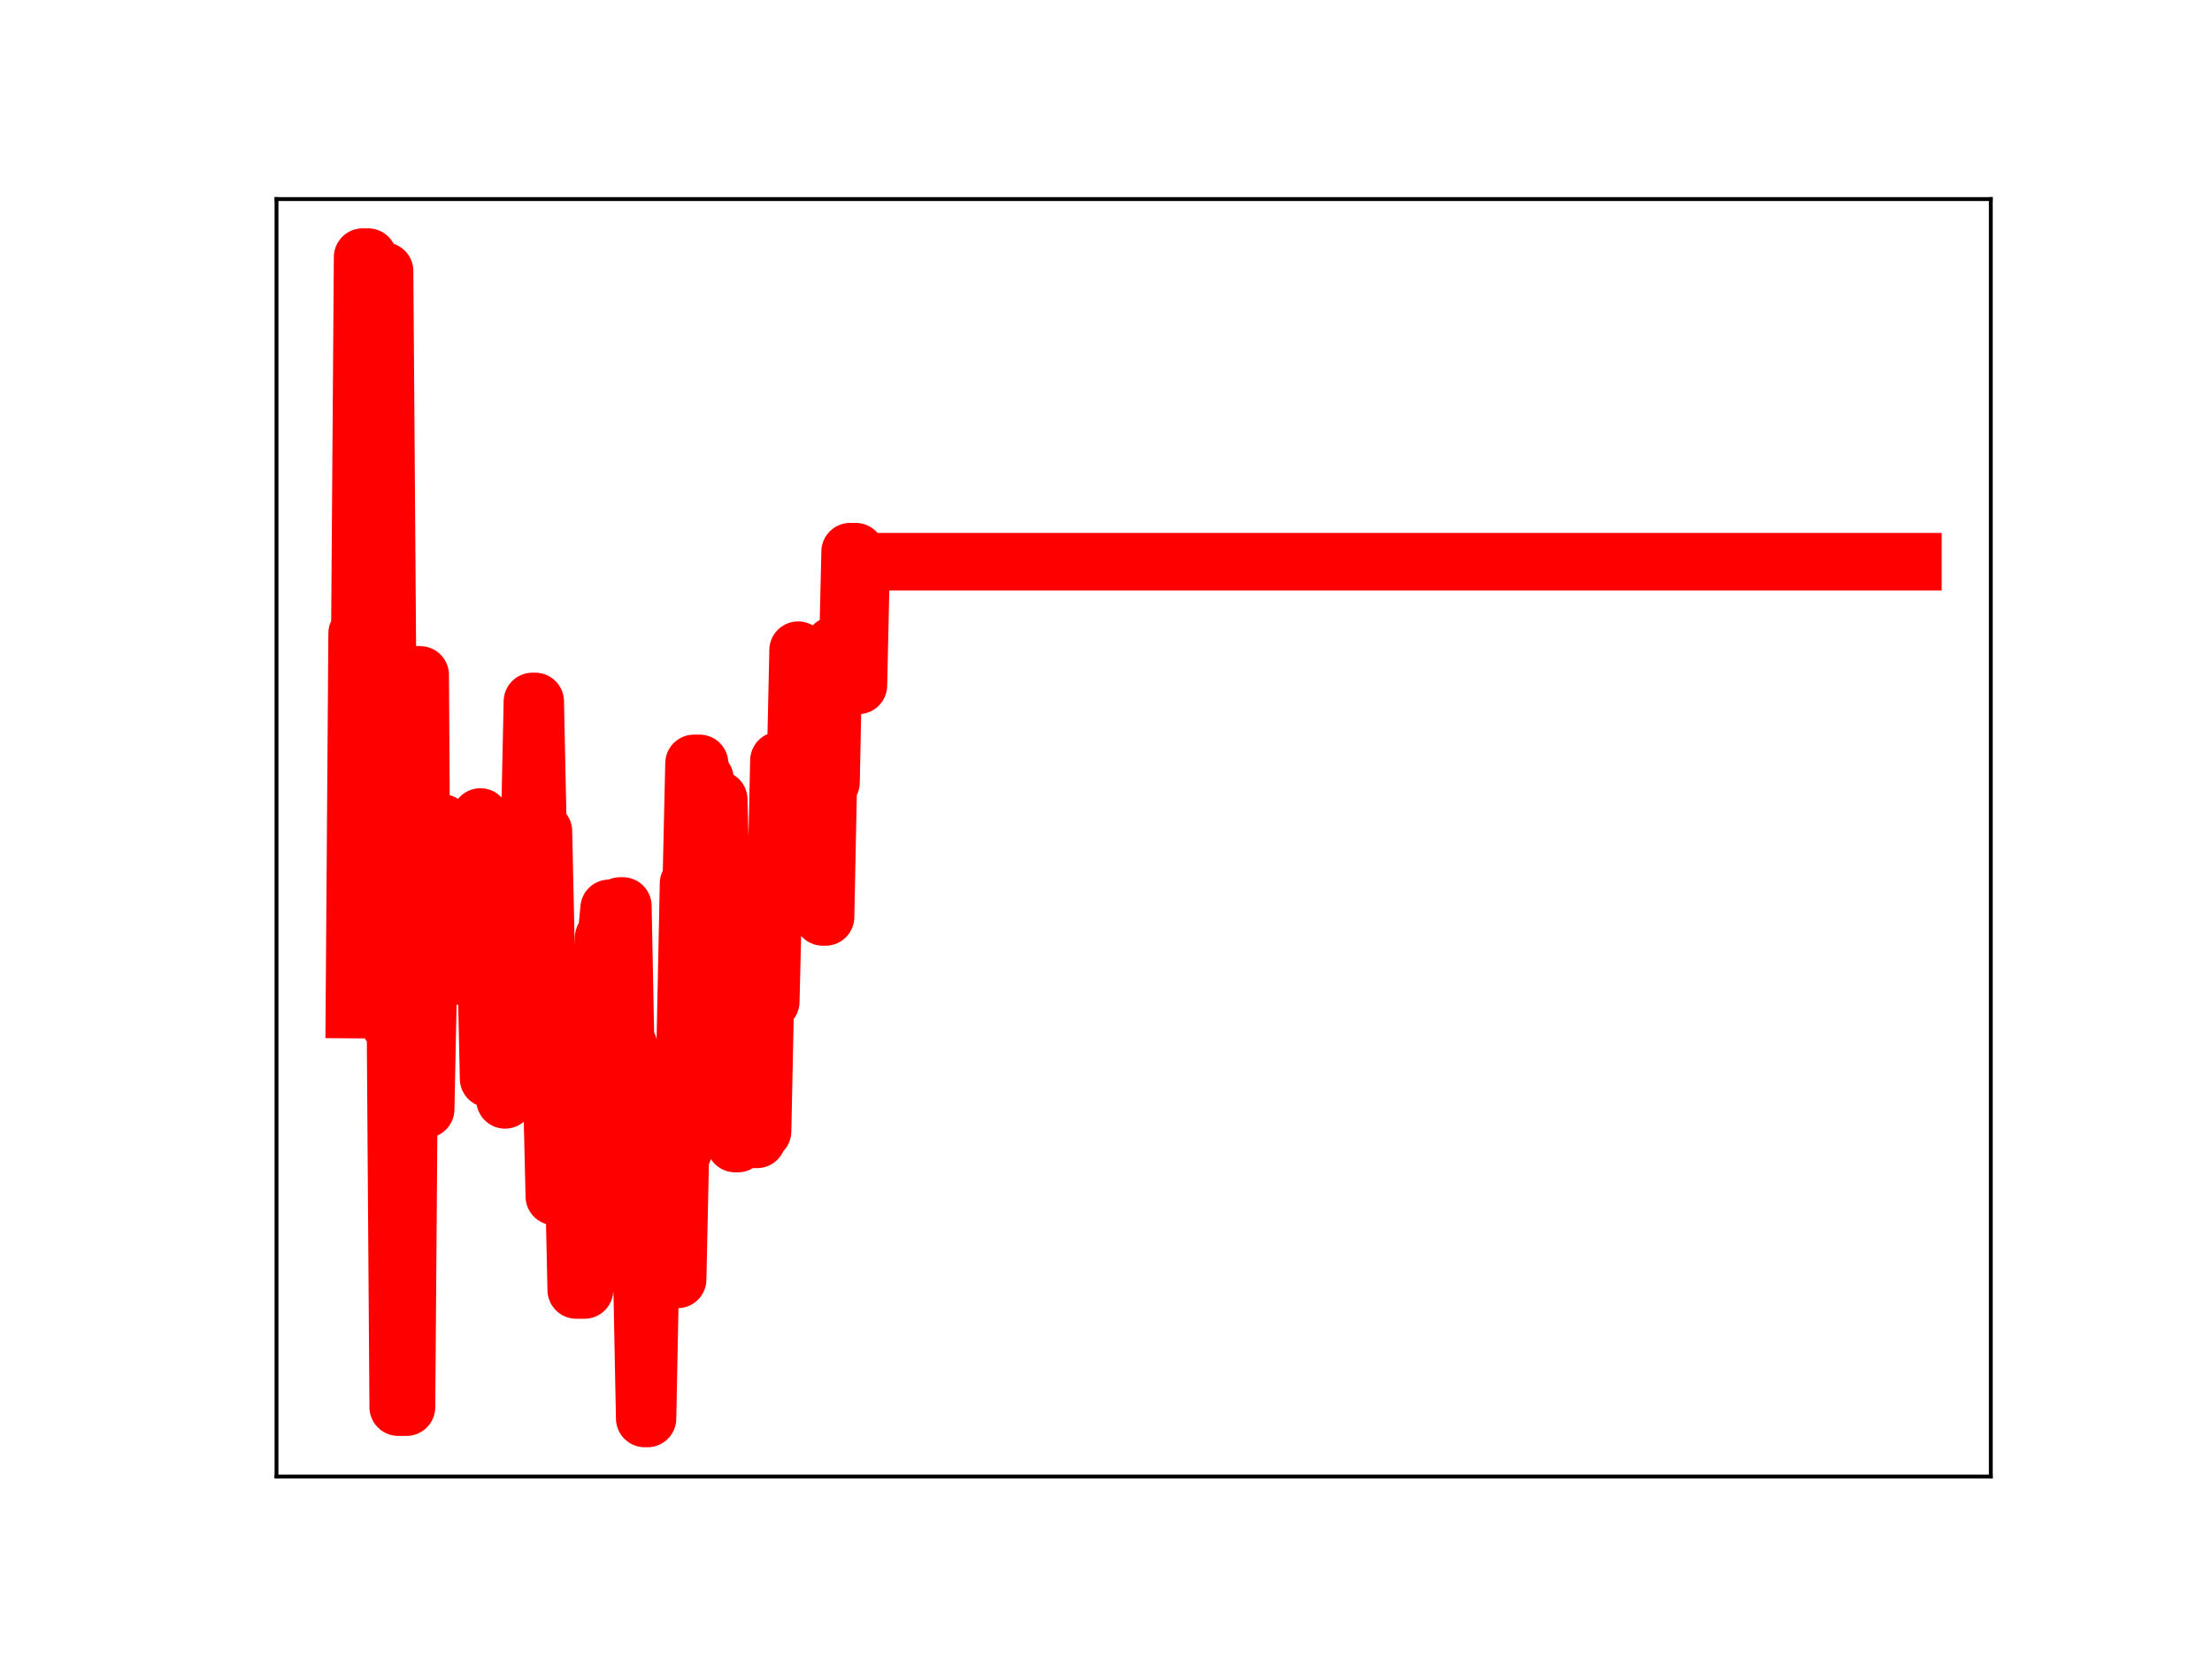 <?xml version="1.0" encoding="utf-8" standalone="no"?>
<!DOCTYPE svg PUBLIC "-//W3C//DTD SVG 1.1//EN"
  "http://www.w3.org/Graphics/SVG/1.1/DTD/svg11.dtd">
<!-- Created with matplotlib (https://matplotlib.org/) -->
<svg height="345.6pt" version="1.1" viewBox="0 0 460.8 345.6" width="460.8pt" xmlns="http://www.w3.org/2000/svg" xmlns:xlink="http://www.w3.org/1999/xlink">
 <defs>
  <style type="text/css">
*{stroke-linecap:butt;stroke-linejoin:round;}
  </style>
 </defs>
 <g id="figure_1">
  <g id="patch_1">
   <path d="M 0 345.6 
L 460.8 345.6 
L 460.8 0 
L 0 0 
z
" style="fill:#ffffff;"/>
  </g>
  <g id="axes_1">
   <g id="patch_2">
    <path d="M 57.6 307.584 
L 414.72 307.584 
L 414.72 41.472 
L 57.6 41.472 
z
" style="fill:#ffffff;"/>
   </g>
   <g id="line2d_1">
    <path clip-path="url(#pdc4feefc85)" d="M 73.833 210.307 
L 74.403 131.937 
L 74.974 131.937 
L 75.544 53.568 
L 76.686 53.568 
L 77.256 136.303 
L 78.968 136.303 
L 79.538 56.476 
L 80.109 56.476 
L 81.25 213.403 
L 82.391 213.403 
L 82.962 293.127 
L 84.674 293.127 
L 85.244 218.363 
L 85.815 218.363 
L 86.385 140.593 
L 87.526 140.593 
L 88.097 231.075 
L 88.668 231.075 
L 89.238 203.409 
L 89.809 203.409 
L 90.379 176.093 
L 90.95 176.093 
L 91.52 171.427 
L 92.091 171.427 
L 92.662 175.29 
L 93.232 201.781 
L 93.803 201.781 
L 94.373 174.997 
L 94.944 174.997 
L 95.514 177.349 
L 96.085 177.349 
L 96.656 203.465 
L 98.367 203.465 
L 98.938 196.657 
L 99.508 196.657 
L 100.079 170.201 
L 100.65 198.653 
L 101.22 198.653 
L 101.791 224.707 
L 102.361 224.707 
L 102.932 199.244 
L 103.502 223.486 
L 104.644 223.486 
L 105.214 229.119 
L 105.785 223.348 
L 106.926 223.348 
L 107.496 198.54 
L 108.067 198.54 
L 108.638 172.607 
L 110.349 172.607 
L 110.92 146.132 
L 111.49 146.132 
L 112.061 173.189 
L 113.202 173.189 
L 114.343 225.312 
L 114.914 225.312 
L 115.484 249.234 
L 116.626 249.234 
L 117.196 221.362 
L 117.767 221.362 
L 118.337 249.13 
L 118.908 249.13 
L 119.478 242.905 
L 120.049 268.721 
L 121.761 268.721 
L 122.331 240.086 
L 122.902 240.086 
L 123.472 217.092 
L 124.043 217.092 
L 124.613 221.166 
L 125.184 221.166 
L 125.755 195.302 
L 126.325 195.302 
L 126.896 189.228 
L 127.466 189.228 
L 128.037 213.96 
L 128.607 213.96 
L 129.178 188.74 
L 129.749 188.74 
L 130.319 217.703 
L 130.89 217.703 
L 131.46 244.679 
L 132.601 244.679 
L 133.172 266.546 
L 133.743 266.546 
L 134.313 295.488 
L 134.884 295.488 
L 135.454 266.517 
L 141.16 266.517 
L 141.731 239.857 
L 142.301 239.857 
L 143.442 184.062 
L 144.013 184.062 
L 144.583 159.032 
L 145.725 159.032 
L 146.295 162.307 
L 146.866 162.307 
L 147.436 190.198 
L 148.577 190.198 
L 149.148 166.55 
L 149.719 166.55 
L 150.289 188.542 
L 150.86 188.542 
L 151.43 213.959 
L 152.571 213.959 
L 153.142 238.218 
L 153.713 238.218 
L 154.283 210.976 
L 154.854 210.976 
L 155.424 236.093 
L 155.995 210.853 
L 156.565 210.853 
L 157.136 237.342 
L 157.707 237.342 
L 158.277 235.666 
L 158.848 235.666 
L 159.418 208.655 
L 160.559 208.655 
L 161.13 184.715 
L 161.701 184.715 
L 162.271 158.43 
L 162.842 158.43 
L 163.412 186.36 
L 164.553 186.36 
L 165.124 161.708 
L 165.695 161.708 
L 166.265 135.447 
L 166.836 161.754 
L 167.406 161.754 
L 167.977 164.112 
L 168.547 164.112 
L 169.118 140.076 
L 169.689 140.076 
L 170.259 166.393 
L 170.83 166.393 
L 171.4 191.008 
L 171.971 191.008 
L 172.541 162.965 
L 173.112 162.965 
L 173.683 134.397 
L 174.253 136.313 
L 174.824 136.313 
L 175.394 139.136 
L 176.535 139.136 
L 177.106 114.928 
L 178.247 114.928 
L 178.818 142.766 
L 179.388 117.019 
L 398.487 117.019 
L 398.487 117.019 
" style="fill:none;stroke:#ff0000;stroke-linecap:square;stroke-width:12;"/>
    <defs>
     <path d="M 0 3 
C 0.796 3 1.559 2.684 2.121 2.121 
C 2.684 1.559 3 0.796 3 0 
C 3 -0.796 2.684 -1.559 2.121 -2.121 
C 1.559 -2.684 0.796 -3 0 -3 
C -0.796 -3 -1.559 -2.684 -2.121 -2.121 
C -2.684 -1.559 -3 -0.796 -3 0 
C -3 0.796 -2.684 1.559 -2.121 2.121 
C -1.559 2.684 -0.796 3 0 3 
z
" id="m1ab1daee12" style="stroke:#ff0000;"/>
    </defs>
    <g clip-path="url(#pdc4feefc85)">
     <use style="fill:#ff0000;stroke:#ff0000;" x="73.833" xlink:href="#m1ab1daee12" y="210.307"/>
     <use style="fill:#ff0000;stroke:#ff0000;" x="74.403" xlink:href="#m1ab1daee12" y="131.937"/>
     <use style="fill:#ff0000;stroke:#ff0000;" x="74.974" xlink:href="#m1ab1daee12" y="131.937"/>
     <use style="fill:#ff0000;stroke:#ff0000;" x="75.544" xlink:href="#m1ab1daee12" y="53.568"/>
     <use style="fill:#ff0000;stroke:#ff0000;" x="76.115" xlink:href="#m1ab1daee12" y="53.568"/>
     <use style="fill:#ff0000;stroke:#ff0000;" x="76.686" xlink:href="#m1ab1daee12" y="53.568"/>
     <use style="fill:#ff0000;stroke:#ff0000;" x="77.256" xlink:href="#m1ab1daee12" y="136.303"/>
     <use style="fill:#ff0000;stroke:#ff0000;" x="77.827" xlink:href="#m1ab1daee12" y="136.303"/>
     <use style="fill:#ff0000;stroke:#ff0000;" x="78.397" xlink:href="#m1ab1daee12" y="136.303"/>
     <use style="fill:#ff0000;stroke:#ff0000;" x="78.968" xlink:href="#m1ab1daee12" y="136.303"/>
     <use style="fill:#ff0000;stroke:#ff0000;" x="79.538" xlink:href="#m1ab1daee12" y="56.476"/>
     <use style="fill:#ff0000;stroke:#ff0000;" x="80.109" xlink:href="#m1ab1daee12" y="56.476"/>
     <use style="fill:#ff0000;stroke:#ff0000;" x="80.68" xlink:href="#m1ab1daee12" y="138.473"/>
     <use style="fill:#ff0000;stroke:#ff0000;" x="81.25" xlink:href="#m1ab1daee12" y="213.403"/>
     <use style="fill:#ff0000;stroke:#ff0000;" x="81.821" xlink:href="#m1ab1daee12" y="213.403"/>
     <use style="fill:#ff0000;stroke:#ff0000;" x="82.391" xlink:href="#m1ab1daee12" y="213.403"/>
     <use style="fill:#ff0000;stroke:#ff0000;" x="82.962" xlink:href="#m1ab1daee12" y="293.127"/>
     <use style="fill:#ff0000;stroke:#ff0000;" x="83.532" xlink:href="#m1ab1daee12" y="293.127"/>
     <use style="fill:#ff0000;stroke:#ff0000;" x="84.103" xlink:href="#m1ab1daee12" y="293.127"/>
     <use style="fill:#ff0000;stroke:#ff0000;" x="84.674" xlink:href="#m1ab1daee12" y="293.127"/>
     <use style="fill:#ff0000;stroke:#ff0000;" x="85.244" xlink:href="#m1ab1daee12" y="218.363"/>
     <use style="fill:#ff0000;stroke:#ff0000;" x="85.815" xlink:href="#m1ab1daee12" y="218.363"/>
     <use style="fill:#ff0000;stroke:#ff0000;" x="86.385" xlink:href="#m1ab1daee12" y="140.593"/>
     <use style="fill:#ff0000;stroke:#ff0000;" x="86.956" xlink:href="#m1ab1daee12" y="140.593"/>
     <use style="fill:#ff0000;stroke:#ff0000;" x="87.526" xlink:href="#m1ab1daee12" y="140.593"/>
     <use style="fill:#ff0000;stroke:#ff0000;" x="88.097" xlink:href="#m1ab1daee12" y="231.075"/>
     <use style="fill:#ff0000;stroke:#ff0000;" x="88.668" xlink:href="#m1ab1daee12" y="231.075"/>
     <use style="fill:#ff0000;stroke:#ff0000;" x="89.238" xlink:href="#m1ab1daee12" y="203.409"/>
     <use style="fill:#ff0000;stroke:#ff0000;" x="89.809" xlink:href="#m1ab1daee12" y="203.409"/>
     <use style="fill:#ff0000;stroke:#ff0000;" x="90.379" xlink:href="#m1ab1daee12" y="176.093"/>
     <use style="fill:#ff0000;stroke:#ff0000;" x="90.95" xlink:href="#m1ab1daee12" y="176.093"/>
     <use style="fill:#ff0000;stroke:#ff0000;" x="91.52" xlink:href="#m1ab1daee12" y="171.427"/>
     <use style="fill:#ff0000;stroke:#ff0000;" x="92.091" xlink:href="#m1ab1daee12" y="171.427"/>
     <use style="fill:#ff0000;stroke:#ff0000;" x="92.662" xlink:href="#m1ab1daee12" y="175.29"/>
     <use style="fill:#ff0000;stroke:#ff0000;" x="93.232" xlink:href="#m1ab1daee12" y="201.781"/>
     <use style="fill:#ff0000;stroke:#ff0000;" x="93.803" xlink:href="#m1ab1daee12" y="201.781"/>
     <use style="fill:#ff0000;stroke:#ff0000;" x="94.373" xlink:href="#m1ab1daee12" y="174.997"/>
     <use style="fill:#ff0000;stroke:#ff0000;" x="94.944" xlink:href="#m1ab1daee12" y="174.997"/>
     <use style="fill:#ff0000;stroke:#ff0000;" x="95.514" xlink:href="#m1ab1daee12" y="177.349"/>
     <use style="fill:#ff0000;stroke:#ff0000;" x="96.085" xlink:href="#m1ab1daee12" y="177.349"/>
     <use style="fill:#ff0000;stroke:#ff0000;" x="96.656" xlink:href="#m1ab1daee12" y="203.465"/>
     <use style="fill:#ff0000;stroke:#ff0000;" x="97.226" xlink:href="#m1ab1daee12" y="203.465"/>
     <use style="fill:#ff0000;stroke:#ff0000;" x="97.797" xlink:href="#m1ab1daee12" y="203.465"/>
     <use style="fill:#ff0000;stroke:#ff0000;" x="98.367" xlink:href="#m1ab1daee12" y="203.465"/>
     <use style="fill:#ff0000;stroke:#ff0000;" x="98.938" xlink:href="#m1ab1daee12" y="196.657"/>
     <use style="fill:#ff0000;stroke:#ff0000;" x="99.508" xlink:href="#m1ab1daee12" y="196.657"/>
     <use style="fill:#ff0000;stroke:#ff0000;" x="100.079" xlink:href="#m1ab1daee12" y="170.201"/>
     <use style="fill:#ff0000;stroke:#ff0000;" x="100.65" xlink:href="#m1ab1daee12" y="198.653"/>
     <use style="fill:#ff0000;stroke:#ff0000;" x="101.22" xlink:href="#m1ab1daee12" y="198.653"/>
     <use style="fill:#ff0000;stroke:#ff0000;" x="101.791" xlink:href="#m1ab1daee12" y="224.707"/>
     <use style="fill:#ff0000;stroke:#ff0000;" x="102.361" xlink:href="#m1ab1daee12" y="224.707"/>
     <use style="fill:#ff0000;stroke:#ff0000;" x="102.932" xlink:href="#m1ab1daee12" y="199.244"/>
     <use style="fill:#ff0000;stroke:#ff0000;" x="103.502" xlink:href="#m1ab1daee12" y="223.486"/>
     <use style="fill:#ff0000;stroke:#ff0000;" x="104.073" xlink:href="#m1ab1daee12" y="223.486"/>
     <use style="fill:#ff0000;stroke:#ff0000;" x="104.644" xlink:href="#m1ab1daee12" y="223.486"/>
     <use style="fill:#ff0000;stroke:#ff0000;" x="105.214" xlink:href="#m1ab1daee12" y="229.119"/>
     <use style="fill:#ff0000;stroke:#ff0000;" x="105.785" xlink:href="#m1ab1daee12" y="223.348"/>
     <use style="fill:#ff0000;stroke:#ff0000;" x="106.355" xlink:href="#m1ab1daee12" y="223.348"/>
     <use style="fill:#ff0000;stroke:#ff0000;" x="106.926" xlink:href="#m1ab1daee12" y="223.348"/>
     <use style="fill:#ff0000;stroke:#ff0000;" x="107.496" xlink:href="#m1ab1daee12" y="198.54"/>
     <use style="fill:#ff0000;stroke:#ff0000;" x="108.067" xlink:href="#m1ab1daee12" y="198.54"/>
     <use style="fill:#ff0000;stroke:#ff0000;" x="108.638" xlink:href="#m1ab1daee12" y="172.607"/>
     <use style="fill:#ff0000;stroke:#ff0000;" x="109.208" xlink:href="#m1ab1daee12" y="172.607"/>
     <use style="fill:#ff0000;stroke:#ff0000;" x="109.779" xlink:href="#m1ab1daee12" y="172.607"/>
     <use style="fill:#ff0000;stroke:#ff0000;" x="110.349" xlink:href="#m1ab1daee12" y="172.607"/>
     <use style="fill:#ff0000;stroke:#ff0000;" x="110.92" xlink:href="#m1ab1daee12" y="146.132"/>
     <use style="fill:#ff0000;stroke:#ff0000;" x="111.49" xlink:href="#m1ab1daee12" y="146.132"/>
     <use style="fill:#ff0000;stroke:#ff0000;" x="112.061" xlink:href="#m1ab1daee12" y="173.189"/>
     <use style="fill:#ff0000;stroke:#ff0000;" x="112.632" xlink:href="#m1ab1daee12" y="173.189"/>
     <use style="fill:#ff0000;stroke:#ff0000;" x="113.202" xlink:href="#m1ab1daee12" y="173.189"/>
     <use style="fill:#ff0000;stroke:#ff0000;" x="113.773" xlink:href="#m1ab1daee12" y="199.91"/>
     <use style="fill:#ff0000;stroke:#ff0000;" x="114.343" xlink:href="#m1ab1daee12" y="225.312"/>
     <use style="fill:#ff0000;stroke:#ff0000;" x="114.914" xlink:href="#m1ab1daee12" y="225.312"/>
     <use style="fill:#ff0000;stroke:#ff0000;" x="115.484" xlink:href="#m1ab1daee12" y="249.234"/>
     <use style="fill:#ff0000;stroke:#ff0000;" x="116.055" xlink:href="#m1ab1daee12" y="249.234"/>
     <use style="fill:#ff0000;stroke:#ff0000;" x="116.626" xlink:href="#m1ab1daee12" y="249.234"/>
     <use style="fill:#ff0000;stroke:#ff0000;" x="117.196" xlink:href="#m1ab1daee12" y="221.362"/>
     <use style="fill:#ff0000;stroke:#ff0000;" x="117.767" xlink:href="#m1ab1daee12" y="221.362"/>
     <use style="fill:#ff0000;stroke:#ff0000;" x="118.337" xlink:href="#m1ab1daee12" y="249.13"/>
     <use style="fill:#ff0000;stroke:#ff0000;" x="118.908" xlink:href="#m1ab1daee12" y="249.13"/>
     <use style="fill:#ff0000;stroke:#ff0000;" x="119.478" xlink:href="#m1ab1daee12" y="242.905"/>
     <use style="fill:#ff0000;stroke:#ff0000;" x="120.049" xlink:href="#m1ab1daee12" y="268.721"/>
     <use style="fill:#ff0000;stroke:#ff0000;" x="120.619" xlink:href="#m1ab1daee12" y="268.721"/>
     <use style="fill:#ff0000;stroke:#ff0000;" x="121.19" xlink:href="#m1ab1daee12" y="268.721"/>
     <use style="fill:#ff0000;stroke:#ff0000;" x="121.761" xlink:href="#m1ab1daee12" y="268.721"/>
     <use style="fill:#ff0000;stroke:#ff0000;" x="122.331" xlink:href="#m1ab1daee12" y="240.086"/>
     <use style="fill:#ff0000;stroke:#ff0000;" x="122.902" xlink:href="#m1ab1daee12" y="240.086"/>
     <use style="fill:#ff0000;stroke:#ff0000;" x="123.472" xlink:href="#m1ab1daee12" y="217.092"/>
     <use style="fill:#ff0000;stroke:#ff0000;" x="124.043" xlink:href="#m1ab1daee12" y="217.092"/>
     <use style="fill:#ff0000;stroke:#ff0000;" x="124.613" xlink:href="#m1ab1daee12" y="221.166"/>
     <use style="fill:#ff0000;stroke:#ff0000;" x="125.184" xlink:href="#m1ab1daee12" y="221.166"/>
     <use style="fill:#ff0000;stroke:#ff0000;" x="125.755" xlink:href="#m1ab1daee12" y="195.302"/>
     <use style="fill:#ff0000;stroke:#ff0000;" x="126.325" xlink:href="#m1ab1daee12" y="195.302"/>
     <use style="fill:#ff0000;stroke:#ff0000;" x="126.896" xlink:href="#m1ab1daee12" y="189.228"/>
     <use style="fill:#ff0000;stroke:#ff0000;" x="127.466" xlink:href="#m1ab1daee12" y="189.228"/>
     <use style="fill:#ff0000;stroke:#ff0000;" x="128.037" xlink:href="#m1ab1daee12" y="213.96"/>
     <use style="fill:#ff0000;stroke:#ff0000;" x="128.607" xlink:href="#m1ab1daee12" y="213.96"/>
     <use style="fill:#ff0000;stroke:#ff0000;" x="129.178" xlink:href="#m1ab1daee12" y="188.74"/>
     <use style="fill:#ff0000;stroke:#ff0000;" x="129.749" xlink:href="#m1ab1daee12" y="188.74"/>
     <use style="fill:#ff0000;stroke:#ff0000;" x="130.319" xlink:href="#m1ab1daee12" y="217.703"/>
     <use style="fill:#ff0000;stroke:#ff0000;" x="130.89" xlink:href="#m1ab1daee12" y="217.703"/>
     <use style="fill:#ff0000;stroke:#ff0000;" x="131.46" xlink:href="#m1ab1daee12" y="244.679"/>
     <use style="fill:#ff0000;stroke:#ff0000;" x="132.031" xlink:href="#m1ab1daee12" y="244.679"/>
     <use style="fill:#ff0000;stroke:#ff0000;" x="132.601" xlink:href="#m1ab1daee12" y="244.679"/>
     <use style="fill:#ff0000;stroke:#ff0000;" x="133.172" xlink:href="#m1ab1daee12" y="266.546"/>
     <use style="fill:#ff0000;stroke:#ff0000;" x="133.743" xlink:href="#m1ab1daee12" y="266.546"/>
     <use style="fill:#ff0000;stroke:#ff0000;" x="134.313" xlink:href="#m1ab1daee12" y="295.488"/>
     <use style="fill:#ff0000;stroke:#ff0000;" x="134.884" xlink:href="#m1ab1daee12" y="295.488"/>
     <use style="fill:#ff0000;stroke:#ff0000;" x="135.454" xlink:href="#m1ab1daee12" y="266.517"/>
     <use style="fill:#ff0000;stroke:#ff0000;" x="136.025" xlink:href="#m1ab1daee12" y="266.517"/>
     <use style="fill:#ff0000;stroke:#ff0000;" x="136.595" xlink:href="#m1ab1daee12" y="266.517"/>
     <use style="fill:#ff0000;stroke:#ff0000;" x="137.166" xlink:href="#m1ab1daee12" y="266.517"/>
     <use style="fill:#ff0000;stroke:#ff0000;" x="137.737" xlink:href="#m1ab1daee12" y="266.517"/>
     <use style="fill:#ff0000;stroke:#ff0000;" x="138.307" xlink:href="#m1ab1daee12" y="266.517"/>
     <use style="fill:#ff0000;stroke:#ff0000;" x="138.878" xlink:href="#m1ab1daee12" y="266.517"/>
     <use style="fill:#ff0000;stroke:#ff0000;" x="139.448" xlink:href="#m1ab1daee12" y="266.517"/>
     <use style="fill:#ff0000;stroke:#ff0000;" x="140.019" xlink:href="#m1ab1daee12" y="266.517"/>
     <use style="fill:#ff0000;stroke:#ff0000;" x="140.589" xlink:href="#m1ab1daee12" y="266.517"/>
     <use style="fill:#ff0000;stroke:#ff0000;" x="141.16" xlink:href="#m1ab1daee12" y="266.517"/>
     <use style="fill:#ff0000;stroke:#ff0000;" x="141.731" xlink:href="#m1ab1daee12" y="239.857"/>
     <use style="fill:#ff0000;stroke:#ff0000;" x="142.301" xlink:href="#m1ab1daee12" y="239.857"/>
     <use style="fill:#ff0000;stroke:#ff0000;" x="142.872" xlink:href="#m1ab1daee12" y="212.558"/>
     <use style="fill:#ff0000;stroke:#ff0000;" x="143.442" xlink:href="#m1ab1daee12" y="184.062"/>
     <use style="fill:#ff0000;stroke:#ff0000;" x="144.013" xlink:href="#m1ab1daee12" y="184.062"/>
     <use style="fill:#ff0000;stroke:#ff0000;" x="144.583" xlink:href="#m1ab1daee12" y="159.032"/>
     <use style="fill:#ff0000;stroke:#ff0000;" x="145.154" xlink:href="#m1ab1daee12" y="159.032"/>
     <use style="fill:#ff0000;stroke:#ff0000;" x="145.725" xlink:href="#m1ab1daee12" y="159.032"/>
     <use style="fill:#ff0000;stroke:#ff0000;" x="146.295" xlink:href="#m1ab1daee12" y="162.307"/>
     <use style="fill:#ff0000;stroke:#ff0000;" x="146.866" xlink:href="#m1ab1daee12" y="162.307"/>
     <use style="fill:#ff0000;stroke:#ff0000;" x="147.436" xlink:href="#m1ab1daee12" y="190.198"/>
     <use style="fill:#ff0000;stroke:#ff0000;" x="148.007" xlink:href="#m1ab1daee12" y="190.198"/>
     <use style="fill:#ff0000;stroke:#ff0000;" x="148.577" xlink:href="#m1ab1daee12" y="190.198"/>
     <use style="fill:#ff0000;stroke:#ff0000;" x="149.148" xlink:href="#m1ab1daee12" y="166.55"/>
     <use style="fill:#ff0000;stroke:#ff0000;" x="149.719" xlink:href="#m1ab1daee12" y="166.55"/>
     <use style="fill:#ff0000;stroke:#ff0000;" x="150.289" xlink:href="#m1ab1daee12" y="188.542"/>
     <use style="fill:#ff0000;stroke:#ff0000;" x="150.86" xlink:href="#m1ab1daee12" y="188.542"/>
     <use style="fill:#ff0000;stroke:#ff0000;" x="151.43" xlink:href="#m1ab1daee12" y="213.959"/>
     <use style="fill:#ff0000;stroke:#ff0000;" x="152.001" xlink:href="#m1ab1daee12" y="213.959"/>
     <use style="fill:#ff0000;stroke:#ff0000;" x="152.571" xlink:href="#m1ab1daee12" y="213.959"/>
     <use style="fill:#ff0000;stroke:#ff0000;" x="153.142" xlink:href="#m1ab1daee12" y="238.218"/>
     <use style="fill:#ff0000;stroke:#ff0000;" x="153.713" xlink:href="#m1ab1daee12" y="238.218"/>
     <use style="fill:#ff0000;stroke:#ff0000;" x="154.283" xlink:href="#m1ab1daee12" y="210.976"/>
     <use style="fill:#ff0000;stroke:#ff0000;" x="154.854" xlink:href="#m1ab1daee12" y="210.976"/>
     <use style="fill:#ff0000;stroke:#ff0000;" x="155.424" xlink:href="#m1ab1daee12" y="236.093"/>
     <use style="fill:#ff0000;stroke:#ff0000;" x="155.995" xlink:href="#m1ab1daee12" y="210.853"/>
     <use style="fill:#ff0000;stroke:#ff0000;" x="156.565" xlink:href="#m1ab1daee12" y="210.853"/>
     <use style="fill:#ff0000;stroke:#ff0000;" x="157.136" xlink:href="#m1ab1daee12" y="237.342"/>
     <use style="fill:#ff0000;stroke:#ff0000;" x="157.707" xlink:href="#m1ab1daee12" y="237.342"/>
     <use style="fill:#ff0000;stroke:#ff0000;" x="158.277" xlink:href="#m1ab1daee12" y="235.666"/>
     <use style="fill:#ff0000;stroke:#ff0000;" x="158.848" xlink:href="#m1ab1daee12" y="235.666"/>
     <use style="fill:#ff0000;stroke:#ff0000;" x="159.418" xlink:href="#m1ab1daee12" y="208.655"/>
     <use style="fill:#ff0000;stroke:#ff0000;" x="159.989" xlink:href="#m1ab1daee12" y="208.655"/>
     <use style="fill:#ff0000;stroke:#ff0000;" x="160.559" xlink:href="#m1ab1daee12" y="208.655"/>
     <use style="fill:#ff0000;stroke:#ff0000;" x="161.13" xlink:href="#m1ab1daee12" y="184.715"/>
     <use style="fill:#ff0000;stroke:#ff0000;" x="161.701" xlink:href="#m1ab1daee12" y="184.715"/>
     <use style="fill:#ff0000;stroke:#ff0000;" x="162.271" xlink:href="#m1ab1daee12" y="158.43"/>
     <use style="fill:#ff0000;stroke:#ff0000;" x="162.842" xlink:href="#m1ab1daee12" y="158.43"/>
     <use style="fill:#ff0000;stroke:#ff0000;" x="163.412" xlink:href="#m1ab1daee12" y="186.36"/>
     <use style="fill:#ff0000;stroke:#ff0000;" x="163.983" xlink:href="#m1ab1daee12" y="186.36"/>
     <use style="fill:#ff0000;stroke:#ff0000;" x="164.553" xlink:href="#m1ab1daee12" y="186.36"/>
     <use style="fill:#ff0000;stroke:#ff0000;" x="165.124" xlink:href="#m1ab1daee12" y="161.708"/>
     <use style="fill:#ff0000;stroke:#ff0000;" x="165.695" xlink:href="#m1ab1daee12" y="161.708"/>
     <use style="fill:#ff0000;stroke:#ff0000;" x="166.265" xlink:href="#m1ab1daee12" y="135.447"/>
     <use style="fill:#ff0000;stroke:#ff0000;" x="166.836" xlink:href="#m1ab1daee12" y="161.754"/>
     <use style="fill:#ff0000;stroke:#ff0000;" x="167.406" xlink:href="#m1ab1daee12" y="161.754"/>
     <use style="fill:#ff0000;stroke:#ff0000;" x="167.977" xlink:href="#m1ab1daee12" y="164.112"/>
     <use style="fill:#ff0000;stroke:#ff0000;" x="168.547" xlink:href="#m1ab1daee12" y="164.112"/>
     <use style="fill:#ff0000;stroke:#ff0000;" x="169.118" xlink:href="#m1ab1daee12" y="140.076"/>
     <use style="fill:#ff0000;stroke:#ff0000;" x="169.689" xlink:href="#m1ab1daee12" y="140.076"/>
     <use style="fill:#ff0000;stroke:#ff0000;" x="170.259" xlink:href="#m1ab1daee12" y="166.393"/>
     <use style="fill:#ff0000;stroke:#ff0000;" x="170.83" xlink:href="#m1ab1daee12" y="166.393"/>
     <use style="fill:#ff0000;stroke:#ff0000;" x="171.4" xlink:href="#m1ab1daee12" y="191.008"/>
     <use style="fill:#ff0000;stroke:#ff0000;" x="171.971" xlink:href="#m1ab1daee12" y="191.008"/>
     <use style="fill:#ff0000;stroke:#ff0000;" x="172.541" xlink:href="#m1ab1daee12" y="162.965"/>
     <use style="fill:#ff0000;stroke:#ff0000;" x="173.112" xlink:href="#m1ab1daee12" y="162.965"/>
     <use style="fill:#ff0000;stroke:#ff0000;" x="173.683" xlink:href="#m1ab1daee12" y="134.397"/>
     <use style="fill:#ff0000;stroke:#ff0000;" x="174.253" xlink:href="#m1ab1daee12" y="136.313"/>
     <use style="fill:#ff0000;stroke:#ff0000;" x="174.824" xlink:href="#m1ab1daee12" y="136.313"/>
     <use style="fill:#ff0000;stroke:#ff0000;" x="175.394" xlink:href="#m1ab1daee12" y="139.136"/>
     <use style="fill:#ff0000;stroke:#ff0000;" x="175.965" xlink:href="#m1ab1daee12" y="139.136"/>
     <use style="fill:#ff0000;stroke:#ff0000;" x="176.535" xlink:href="#m1ab1daee12" y="139.136"/>
     <use style="fill:#ff0000;stroke:#ff0000;" x="177.106" xlink:href="#m1ab1daee12" y="114.928"/>
     <use style="fill:#ff0000;stroke:#ff0000;" x="177.677" xlink:href="#m1ab1daee12" y="114.928"/>
     <use style="fill:#ff0000;stroke:#ff0000;" x="178.247" xlink:href="#m1ab1daee12" y="114.928"/>
     <use style="fill:#ff0000;stroke:#ff0000;" x="178.818" xlink:href="#m1ab1daee12" y="142.766"/>
     <use style="fill:#ff0000;stroke:#ff0000;" x="179.388" xlink:href="#m1ab1daee12" y="117.019"/>
     <use style="fill:#ff0000;stroke:#ff0000;" x="179.959" xlink:href="#m1ab1daee12" y="117.019"/>
     <use style="fill:#ff0000;stroke:#ff0000;" x="180.529" xlink:href="#m1ab1daee12" y="117.019"/>
     <use style="fill:#ff0000;stroke:#ff0000;" x="181.1" xlink:href="#m1ab1daee12" y="117.019"/>
     <use style="fill:#ff0000;stroke:#ff0000;" x="181.671" xlink:href="#m1ab1daee12" y="117.019"/>
     <use style="fill:#ff0000;stroke:#ff0000;" x="182.241" xlink:href="#m1ab1daee12" y="117.019"/>
     <use style="fill:#ff0000;stroke:#ff0000;" x="182.812" xlink:href="#m1ab1daee12" y="117.019"/>
     <use style="fill:#ff0000;stroke:#ff0000;" x="183.382" xlink:href="#m1ab1daee12" y="117.019"/>
     <use style="fill:#ff0000;stroke:#ff0000;" x="183.953" xlink:href="#m1ab1daee12" y="117.019"/>
     <use style="fill:#ff0000;stroke:#ff0000;" x="184.523" xlink:href="#m1ab1daee12" y="117.019"/>
     <use style="fill:#ff0000;stroke:#ff0000;" x="185.094" xlink:href="#m1ab1daee12" y="117.019"/>
     <use style="fill:#ff0000;stroke:#ff0000;" x="185.665" xlink:href="#m1ab1daee12" y="117.019"/>
     <use style="fill:#ff0000;stroke:#ff0000;" x="186.235" xlink:href="#m1ab1daee12" y="117.019"/>
     <use style="fill:#ff0000;stroke:#ff0000;" x="186.806" xlink:href="#m1ab1daee12" y="117.019"/>
     <use style="fill:#ff0000;stroke:#ff0000;" x="187.376" xlink:href="#m1ab1daee12" y="117.019"/>
     <use style="fill:#ff0000;stroke:#ff0000;" x="187.947" xlink:href="#m1ab1daee12" y="117.019"/>
     <use style="fill:#ff0000;stroke:#ff0000;" x="188.517" xlink:href="#m1ab1daee12" y="117.019"/>
     <use style="fill:#ff0000;stroke:#ff0000;" x="189.088" xlink:href="#m1ab1daee12" y="117.019"/>
     <use style="fill:#ff0000;stroke:#ff0000;" x="189.659" xlink:href="#m1ab1daee12" y="117.019"/>
     <use style="fill:#ff0000;stroke:#ff0000;" x="190.229" xlink:href="#m1ab1daee12" y="117.019"/>
     <use style="fill:#ff0000;stroke:#ff0000;" x="190.8" xlink:href="#m1ab1daee12" y="117.019"/>
     <use style="fill:#ff0000;stroke:#ff0000;" x="191.37" xlink:href="#m1ab1daee12" y="117.019"/>
     <use style="fill:#ff0000;stroke:#ff0000;" x="191.941" xlink:href="#m1ab1daee12" y="117.019"/>
     <use style="fill:#ff0000;stroke:#ff0000;" x="192.511" xlink:href="#m1ab1daee12" y="117.019"/>
     <use style="fill:#ff0000;stroke:#ff0000;" x="193.082" xlink:href="#m1ab1daee12" y="117.019"/>
     <use style="fill:#ff0000;stroke:#ff0000;" x="193.653" xlink:href="#m1ab1daee12" y="117.019"/>
     <use style="fill:#ff0000;stroke:#ff0000;" x="194.223" xlink:href="#m1ab1daee12" y="117.019"/>
     <use style="fill:#ff0000;stroke:#ff0000;" x="194.794" xlink:href="#m1ab1daee12" y="117.019"/>
     <use style="fill:#ff0000;stroke:#ff0000;" x="195.364" xlink:href="#m1ab1daee12" y="117.019"/>
     <use style="fill:#ff0000;stroke:#ff0000;" x="195.935" xlink:href="#m1ab1daee12" y="117.019"/>
     <use style="fill:#ff0000;stroke:#ff0000;" x="196.505" xlink:href="#m1ab1daee12" y="117.019"/>
     <use style="fill:#ff0000;stroke:#ff0000;" x="197.076" xlink:href="#m1ab1daee12" y="117.019"/>
     <use style="fill:#ff0000;stroke:#ff0000;" x="197.646" xlink:href="#m1ab1daee12" y="117.019"/>
     <use style="fill:#ff0000;stroke:#ff0000;" x="198.217" xlink:href="#m1ab1daee12" y="117.019"/>
     <use style="fill:#ff0000;stroke:#ff0000;" x="198.788" xlink:href="#m1ab1daee12" y="117.019"/>
     <use style="fill:#ff0000;stroke:#ff0000;" x="199.358" xlink:href="#m1ab1daee12" y="117.019"/>
     <use style="fill:#ff0000;stroke:#ff0000;" x="199.929" xlink:href="#m1ab1daee12" y="117.019"/>
     <use style="fill:#ff0000;stroke:#ff0000;" x="200.499" xlink:href="#m1ab1daee12" y="117.019"/>
     <use style="fill:#ff0000;stroke:#ff0000;" x="201.07" xlink:href="#m1ab1daee12" y="117.019"/>
     <use style="fill:#ff0000;stroke:#ff0000;" x="201.64" xlink:href="#m1ab1daee12" y="117.019"/>
     <use style="fill:#ff0000;stroke:#ff0000;" x="202.211" xlink:href="#m1ab1daee12" y="117.019"/>
     <use style="fill:#ff0000;stroke:#ff0000;" x="202.782" xlink:href="#m1ab1daee12" y="117.019"/>
     <use style="fill:#ff0000;stroke:#ff0000;" x="203.352" xlink:href="#m1ab1daee12" y="117.019"/>
     <use style="fill:#ff0000;stroke:#ff0000;" x="203.923" xlink:href="#m1ab1daee12" y="117.019"/>
     <use style="fill:#ff0000;stroke:#ff0000;" x="204.493" xlink:href="#m1ab1daee12" y="117.019"/>
     <use style="fill:#ff0000;stroke:#ff0000;" x="205.064" xlink:href="#m1ab1daee12" y="117.019"/>
     <use style="fill:#ff0000;stroke:#ff0000;" x="205.634" xlink:href="#m1ab1daee12" y="117.019"/>
     <use style="fill:#ff0000;stroke:#ff0000;" x="206.205" xlink:href="#m1ab1daee12" y="117.019"/>
     <use style="fill:#ff0000;stroke:#ff0000;" x="206.776" xlink:href="#m1ab1daee12" y="117.019"/>
     <use style="fill:#ff0000;stroke:#ff0000;" x="207.346" xlink:href="#m1ab1daee12" y="117.019"/>
     <use style="fill:#ff0000;stroke:#ff0000;" x="207.917" xlink:href="#m1ab1daee12" y="117.019"/>
     <use style="fill:#ff0000;stroke:#ff0000;" x="208.487" xlink:href="#m1ab1daee12" y="117.019"/>
     <use style="fill:#ff0000;stroke:#ff0000;" x="209.058" xlink:href="#m1ab1daee12" y="117.019"/>
     <use style="fill:#ff0000;stroke:#ff0000;" x="209.628" xlink:href="#m1ab1daee12" y="117.019"/>
     <use style="fill:#ff0000;stroke:#ff0000;" x="210.199" xlink:href="#m1ab1daee12" y="117.019"/>
     <use style="fill:#ff0000;stroke:#ff0000;" x="210.77" xlink:href="#m1ab1daee12" y="117.019"/>
     <use style="fill:#ff0000;stroke:#ff0000;" x="211.34" xlink:href="#m1ab1daee12" y="117.019"/>
     <use style="fill:#ff0000;stroke:#ff0000;" x="211.911" xlink:href="#m1ab1daee12" y="117.019"/>
     <use style="fill:#ff0000;stroke:#ff0000;" x="212.481" xlink:href="#m1ab1daee12" y="117.019"/>
     <use style="fill:#ff0000;stroke:#ff0000;" x="213.052" xlink:href="#m1ab1daee12" y="117.019"/>
     <use style="fill:#ff0000;stroke:#ff0000;" x="213.622" xlink:href="#m1ab1daee12" y="117.019"/>
     <use style="fill:#ff0000;stroke:#ff0000;" x="214.193" xlink:href="#m1ab1daee12" y="117.019"/>
     <use style="fill:#ff0000;stroke:#ff0000;" x="214.764" xlink:href="#m1ab1daee12" y="117.019"/>
     <use style="fill:#ff0000;stroke:#ff0000;" x="215.334" xlink:href="#m1ab1daee12" y="117.019"/>
     <use style="fill:#ff0000;stroke:#ff0000;" x="215.905" xlink:href="#m1ab1daee12" y="117.019"/>
     <use style="fill:#ff0000;stroke:#ff0000;" x="216.475" xlink:href="#m1ab1daee12" y="117.019"/>
     <use style="fill:#ff0000;stroke:#ff0000;" x="217.046" xlink:href="#m1ab1daee12" y="117.019"/>
     <use style="fill:#ff0000;stroke:#ff0000;" x="217.616" xlink:href="#m1ab1daee12" y="117.019"/>
     <use style="fill:#ff0000;stroke:#ff0000;" x="218.187" xlink:href="#m1ab1daee12" y="117.019"/>
     <use style="fill:#ff0000;stroke:#ff0000;" x="218.758" xlink:href="#m1ab1daee12" y="117.019"/>
     <use style="fill:#ff0000;stroke:#ff0000;" x="219.328" xlink:href="#m1ab1daee12" y="117.019"/>
     <use style="fill:#ff0000;stroke:#ff0000;" x="219.899" xlink:href="#m1ab1daee12" y="117.019"/>
     <use style="fill:#ff0000;stroke:#ff0000;" x="220.469" xlink:href="#m1ab1daee12" y="117.019"/>
     <use style="fill:#ff0000;stroke:#ff0000;" x="221.04" xlink:href="#m1ab1daee12" y="117.019"/>
     <use style="fill:#ff0000;stroke:#ff0000;" x="221.61" xlink:href="#m1ab1daee12" y="117.019"/>
     <use style="fill:#ff0000;stroke:#ff0000;" x="222.181" xlink:href="#m1ab1daee12" y="117.019"/>
     <use style="fill:#ff0000;stroke:#ff0000;" x="222.752" xlink:href="#m1ab1daee12" y="117.019"/>
     <use style="fill:#ff0000;stroke:#ff0000;" x="223.322" xlink:href="#m1ab1daee12" y="117.019"/>
     <use style="fill:#ff0000;stroke:#ff0000;" x="223.893" xlink:href="#m1ab1daee12" y="117.019"/>
     <use style="fill:#ff0000;stroke:#ff0000;" x="224.463" xlink:href="#m1ab1daee12" y="117.019"/>
     <use style="fill:#ff0000;stroke:#ff0000;" x="225.034" xlink:href="#m1ab1daee12" y="117.019"/>
     <use style="fill:#ff0000;stroke:#ff0000;" x="225.604" xlink:href="#m1ab1daee12" y="117.019"/>
     <use style="fill:#ff0000;stroke:#ff0000;" x="226.175" xlink:href="#m1ab1daee12" y="117.019"/>
     <use style="fill:#ff0000;stroke:#ff0000;" x="226.746" xlink:href="#m1ab1daee12" y="117.019"/>
     <use style="fill:#ff0000;stroke:#ff0000;" x="227.316" xlink:href="#m1ab1daee12" y="117.019"/>
     <use style="fill:#ff0000;stroke:#ff0000;" x="227.887" xlink:href="#m1ab1daee12" y="117.019"/>
     <use style="fill:#ff0000;stroke:#ff0000;" x="228.457" xlink:href="#m1ab1daee12" y="117.019"/>
     <use style="fill:#ff0000;stroke:#ff0000;" x="229.028" xlink:href="#m1ab1daee12" y="117.019"/>
     <use style="fill:#ff0000;stroke:#ff0000;" x="229.598" xlink:href="#m1ab1daee12" y="117.019"/>
     <use style="fill:#ff0000;stroke:#ff0000;" x="230.169" xlink:href="#m1ab1daee12" y="117.019"/>
     <use style="fill:#ff0000;stroke:#ff0000;" x="230.74" xlink:href="#m1ab1daee12" y="117.019"/>
     <use style="fill:#ff0000;stroke:#ff0000;" x="231.31" xlink:href="#m1ab1daee12" y="117.019"/>
     <use style="fill:#ff0000;stroke:#ff0000;" x="231.881" xlink:href="#m1ab1daee12" y="117.019"/>
     <use style="fill:#ff0000;stroke:#ff0000;" x="232.451" xlink:href="#m1ab1daee12" y="117.019"/>
     <use style="fill:#ff0000;stroke:#ff0000;" x="233.022" xlink:href="#m1ab1daee12" y="117.019"/>
     <use style="fill:#ff0000;stroke:#ff0000;" x="233.592" xlink:href="#m1ab1daee12" y="117.019"/>
     <use style="fill:#ff0000;stroke:#ff0000;" x="234.163" xlink:href="#m1ab1daee12" y="117.019"/>
     <use style="fill:#ff0000;stroke:#ff0000;" x="234.734" xlink:href="#m1ab1daee12" y="117.019"/>
     <use style="fill:#ff0000;stroke:#ff0000;" x="235.304" xlink:href="#m1ab1daee12" y="117.019"/>
     <use style="fill:#ff0000;stroke:#ff0000;" x="235.875" xlink:href="#m1ab1daee12" y="117.019"/>
     <use style="fill:#ff0000;stroke:#ff0000;" x="236.445" xlink:href="#m1ab1daee12" y="117.019"/>
     <use style="fill:#ff0000;stroke:#ff0000;" x="237.016" xlink:href="#m1ab1daee12" y="117.019"/>
     <use style="fill:#ff0000;stroke:#ff0000;" x="237.586" xlink:href="#m1ab1daee12" y="117.019"/>
     <use style="fill:#ff0000;stroke:#ff0000;" x="238.157" xlink:href="#m1ab1daee12" y="117.019"/>
     <use style="fill:#ff0000;stroke:#ff0000;" x="238.728" xlink:href="#m1ab1daee12" y="117.019"/>
     <use style="fill:#ff0000;stroke:#ff0000;" x="239.298" xlink:href="#m1ab1daee12" y="117.019"/>
     <use style="fill:#ff0000;stroke:#ff0000;" x="239.869" xlink:href="#m1ab1daee12" y="117.019"/>
     <use style="fill:#ff0000;stroke:#ff0000;" x="240.439" xlink:href="#m1ab1daee12" y="117.019"/>
     <use style="fill:#ff0000;stroke:#ff0000;" x="241.01" xlink:href="#m1ab1daee12" y="117.019"/>
     <use style="fill:#ff0000;stroke:#ff0000;" x="241.58" xlink:href="#m1ab1daee12" y="117.019"/>
     <use style="fill:#ff0000;stroke:#ff0000;" x="242.151" xlink:href="#m1ab1daee12" y="117.019"/>
     <use style="fill:#ff0000;stroke:#ff0000;" x="242.722" xlink:href="#m1ab1daee12" y="117.019"/>
     <use style="fill:#ff0000;stroke:#ff0000;" x="243.292" xlink:href="#m1ab1daee12" y="117.019"/>
     <use style="fill:#ff0000;stroke:#ff0000;" x="243.863" xlink:href="#m1ab1daee12" y="117.019"/>
     <use style="fill:#ff0000;stroke:#ff0000;" x="244.433" xlink:href="#m1ab1daee12" y="117.019"/>
     <use style="fill:#ff0000;stroke:#ff0000;" x="245.004" xlink:href="#m1ab1daee12" y="117.019"/>
     <use style="fill:#ff0000;stroke:#ff0000;" x="245.574" xlink:href="#m1ab1daee12" y="117.019"/>
     <use style="fill:#ff0000;stroke:#ff0000;" x="246.145" xlink:href="#m1ab1daee12" y="117.019"/>
     <use style="fill:#ff0000;stroke:#ff0000;" x="246.716" xlink:href="#m1ab1daee12" y="117.019"/>
     <use style="fill:#ff0000;stroke:#ff0000;" x="247.286" xlink:href="#m1ab1daee12" y="117.019"/>
     <use style="fill:#ff0000;stroke:#ff0000;" x="247.857" xlink:href="#m1ab1daee12" y="117.019"/>
     <use style="fill:#ff0000;stroke:#ff0000;" x="248.427" xlink:href="#m1ab1daee12" y="117.019"/>
     <use style="fill:#ff0000;stroke:#ff0000;" x="248.998" xlink:href="#m1ab1daee12" y="117.019"/>
     <use style="fill:#ff0000;stroke:#ff0000;" x="249.568" xlink:href="#m1ab1daee12" y="117.019"/>
     <use style="fill:#ff0000;stroke:#ff0000;" x="250.139" xlink:href="#m1ab1daee12" y="117.019"/>
     <use style="fill:#ff0000;stroke:#ff0000;" x="250.71" xlink:href="#m1ab1daee12" y="117.019"/>
     <use style="fill:#ff0000;stroke:#ff0000;" x="251.28" xlink:href="#m1ab1daee12" y="117.019"/>
     <use style="fill:#ff0000;stroke:#ff0000;" x="251.851" xlink:href="#m1ab1daee12" y="117.019"/>
     <use style="fill:#ff0000;stroke:#ff0000;" x="252.421" xlink:href="#m1ab1daee12" y="117.019"/>
     <use style="fill:#ff0000;stroke:#ff0000;" x="252.992" xlink:href="#m1ab1daee12" y="117.019"/>
     <use style="fill:#ff0000;stroke:#ff0000;" x="253.562" xlink:href="#m1ab1daee12" y="117.019"/>
     <use style="fill:#ff0000;stroke:#ff0000;" x="254.133" xlink:href="#m1ab1daee12" y="117.019"/>
     <use style="fill:#ff0000;stroke:#ff0000;" x="254.704" xlink:href="#m1ab1daee12" y="117.019"/>
     <use style="fill:#ff0000;stroke:#ff0000;" x="255.274" xlink:href="#m1ab1daee12" y="117.019"/>
     <use style="fill:#ff0000;stroke:#ff0000;" x="255.845" xlink:href="#m1ab1daee12" y="117.019"/>
     <use style="fill:#ff0000;stroke:#ff0000;" x="256.415" xlink:href="#m1ab1daee12" y="117.019"/>
     <use style="fill:#ff0000;stroke:#ff0000;" x="256.986" xlink:href="#m1ab1daee12" y="117.019"/>
     <use style="fill:#ff0000;stroke:#ff0000;" x="257.556" xlink:href="#m1ab1daee12" y="117.019"/>
     <use style="fill:#ff0000;stroke:#ff0000;" x="258.127" xlink:href="#m1ab1daee12" y="117.019"/>
     <use style="fill:#ff0000;stroke:#ff0000;" x="258.698" xlink:href="#m1ab1daee12" y="117.019"/>
     <use style="fill:#ff0000;stroke:#ff0000;" x="259.268" xlink:href="#m1ab1daee12" y="117.019"/>
     <use style="fill:#ff0000;stroke:#ff0000;" x="259.839" xlink:href="#m1ab1daee12" y="117.019"/>
     <use style="fill:#ff0000;stroke:#ff0000;" x="260.409" xlink:href="#m1ab1daee12" y="117.019"/>
     <use style="fill:#ff0000;stroke:#ff0000;" x="260.98" xlink:href="#m1ab1daee12" y="117.019"/>
     <use style="fill:#ff0000;stroke:#ff0000;" x="261.55" xlink:href="#m1ab1daee12" y="117.019"/>
     <use style="fill:#ff0000;stroke:#ff0000;" x="262.121" xlink:href="#m1ab1daee12" y="117.019"/>
     <use style="fill:#ff0000;stroke:#ff0000;" x="262.692" xlink:href="#m1ab1daee12" y="117.019"/>
     <use style="fill:#ff0000;stroke:#ff0000;" x="263.262" xlink:href="#m1ab1daee12" y="117.019"/>
     <use style="fill:#ff0000;stroke:#ff0000;" x="263.833" xlink:href="#m1ab1daee12" y="117.019"/>
     <use style="fill:#ff0000;stroke:#ff0000;" x="264.403" xlink:href="#m1ab1daee12" y="117.019"/>
     <use style="fill:#ff0000;stroke:#ff0000;" x="264.974" xlink:href="#m1ab1daee12" y="117.019"/>
     <use style="fill:#ff0000;stroke:#ff0000;" x="265.544" xlink:href="#m1ab1daee12" y="117.019"/>
     <use style="fill:#ff0000;stroke:#ff0000;" x="266.115" xlink:href="#m1ab1daee12" y="117.019"/>
     <use style="fill:#ff0000;stroke:#ff0000;" x="266.686" xlink:href="#m1ab1daee12" y="117.019"/>
     <use style="fill:#ff0000;stroke:#ff0000;" x="267.256" xlink:href="#m1ab1daee12" y="117.019"/>
     <use style="fill:#ff0000;stroke:#ff0000;" x="267.827" xlink:href="#m1ab1daee12" y="117.019"/>
     <use style="fill:#ff0000;stroke:#ff0000;" x="268.397" xlink:href="#m1ab1daee12" y="117.019"/>
     <use style="fill:#ff0000;stroke:#ff0000;" x="268.968" xlink:href="#m1ab1daee12" y="117.019"/>
     <use style="fill:#ff0000;stroke:#ff0000;" x="269.538" xlink:href="#m1ab1daee12" y="117.019"/>
     <use style="fill:#ff0000;stroke:#ff0000;" x="270.109" xlink:href="#m1ab1daee12" y="117.019"/>
     <use style="fill:#ff0000;stroke:#ff0000;" x="270.68" xlink:href="#m1ab1daee12" y="117.019"/>
     <use style="fill:#ff0000;stroke:#ff0000;" x="271.25" xlink:href="#m1ab1daee12" y="117.019"/>
     <use style="fill:#ff0000;stroke:#ff0000;" x="271.821" xlink:href="#m1ab1daee12" y="117.019"/>
     <use style="fill:#ff0000;stroke:#ff0000;" x="272.391" xlink:href="#m1ab1daee12" y="117.019"/>
     <use style="fill:#ff0000;stroke:#ff0000;" x="272.962" xlink:href="#m1ab1daee12" y="117.019"/>
     <use style="fill:#ff0000;stroke:#ff0000;" x="273.532" xlink:href="#m1ab1daee12" y="117.019"/>
     <use style="fill:#ff0000;stroke:#ff0000;" x="274.103" xlink:href="#m1ab1daee12" y="117.019"/>
     <use style="fill:#ff0000;stroke:#ff0000;" x="274.674" xlink:href="#m1ab1daee12" y="117.019"/>
     <use style="fill:#ff0000;stroke:#ff0000;" x="275.244" xlink:href="#m1ab1daee12" y="117.019"/>
     <use style="fill:#ff0000;stroke:#ff0000;" x="275.815" xlink:href="#m1ab1daee12" y="117.019"/>
     <use style="fill:#ff0000;stroke:#ff0000;" x="276.385" xlink:href="#m1ab1daee12" y="117.019"/>
     <use style="fill:#ff0000;stroke:#ff0000;" x="276.956" xlink:href="#m1ab1daee12" y="117.019"/>
     <use style="fill:#ff0000;stroke:#ff0000;" x="277.526" xlink:href="#m1ab1daee12" y="117.019"/>
     <use style="fill:#ff0000;stroke:#ff0000;" x="278.097" xlink:href="#m1ab1daee12" y="117.019"/>
     <use style="fill:#ff0000;stroke:#ff0000;" x="278.667" xlink:href="#m1ab1daee12" y="117.019"/>
     <use style="fill:#ff0000;stroke:#ff0000;" x="279.238" xlink:href="#m1ab1daee12" y="117.019"/>
     <use style="fill:#ff0000;stroke:#ff0000;" x="279.809" xlink:href="#m1ab1daee12" y="117.019"/>
     <use style="fill:#ff0000;stroke:#ff0000;" x="280.379" xlink:href="#m1ab1daee12" y="117.019"/>
     <use style="fill:#ff0000;stroke:#ff0000;" x="280.95" xlink:href="#m1ab1daee12" y="117.019"/>
     <use style="fill:#ff0000;stroke:#ff0000;" x="281.52" xlink:href="#m1ab1daee12" y="117.019"/>
     <use style="fill:#ff0000;stroke:#ff0000;" x="282.091" xlink:href="#m1ab1daee12" y="117.019"/>
     <use style="fill:#ff0000;stroke:#ff0000;" x="282.661" xlink:href="#m1ab1daee12" y="117.019"/>
     <use style="fill:#ff0000;stroke:#ff0000;" x="283.232" xlink:href="#m1ab1daee12" y="117.019"/>
     <use style="fill:#ff0000;stroke:#ff0000;" x="283.803" xlink:href="#m1ab1daee12" y="117.019"/>
     <use style="fill:#ff0000;stroke:#ff0000;" x="284.373" xlink:href="#m1ab1daee12" y="117.019"/>
     <use style="fill:#ff0000;stroke:#ff0000;" x="284.944" xlink:href="#m1ab1daee12" y="117.019"/>
     <use style="fill:#ff0000;stroke:#ff0000;" x="285.514" xlink:href="#m1ab1daee12" y="117.019"/>
     <use style="fill:#ff0000;stroke:#ff0000;" x="286.085" xlink:href="#m1ab1daee12" y="117.019"/>
     <use style="fill:#ff0000;stroke:#ff0000;" x="286.655" xlink:href="#m1ab1daee12" y="117.019"/>
     <use style="fill:#ff0000;stroke:#ff0000;" x="287.226" xlink:href="#m1ab1daee12" y="117.019"/>
     <use style="fill:#ff0000;stroke:#ff0000;" x="287.797" xlink:href="#m1ab1daee12" y="117.019"/>
     <use style="fill:#ff0000;stroke:#ff0000;" x="288.367" xlink:href="#m1ab1daee12" y="117.019"/>
     <use style="fill:#ff0000;stroke:#ff0000;" x="288.938" xlink:href="#m1ab1daee12" y="117.019"/>
     <use style="fill:#ff0000;stroke:#ff0000;" x="289.508" xlink:href="#m1ab1daee12" y="117.019"/>
     <use style="fill:#ff0000;stroke:#ff0000;" x="290.079" xlink:href="#m1ab1daee12" y="117.019"/>
     <use style="fill:#ff0000;stroke:#ff0000;" x="290.649" xlink:href="#m1ab1daee12" y="117.019"/>
     <use style="fill:#ff0000;stroke:#ff0000;" x="291.22" xlink:href="#m1ab1daee12" y="117.019"/>
     <use style="fill:#ff0000;stroke:#ff0000;" x="291.791" xlink:href="#m1ab1daee12" y="117.019"/>
     <use style="fill:#ff0000;stroke:#ff0000;" x="292.361" xlink:href="#m1ab1daee12" y="117.019"/>
     <use style="fill:#ff0000;stroke:#ff0000;" x="292.932" xlink:href="#m1ab1daee12" y="117.019"/>
     <use style="fill:#ff0000;stroke:#ff0000;" x="293.502" xlink:href="#m1ab1daee12" y="117.019"/>
     <use style="fill:#ff0000;stroke:#ff0000;" x="294.073" xlink:href="#m1ab1daee12" y="117.019"/>
     <use style="fill:#ff0000;stroke:#ff0000;" x="294.643" xlink:href="#m1ab1daee12" y="117.019"/>
     <use style="fill:#ff0000;stroke:#ff0000;" x="295.214" xlink:href="#m1ab1daee12" y="117.019"/>
     <use style="fill:#ff0000;stroke:#ff0000;" x="295.785" xlink:href="#m1ab1daee12" y="117.019"/>
     <use style="fill:#ff0000;stroke:#ff0000;" x="296.355" xlink:href="#m1ab1daee12" y="117.019"/>
     <use style="fill:#ff0000;stroke:#ff0000;" x="296.926" xlink:href="#m1ab1daee12" y="117.019"/>
     <use style="fill:#ff0000;stroke:#ff0000;" x="297.496" xlink:href="#m1ab1daee12" y="117.019"/>
     <use style="fill:#ff0000;stroke:#ff0000;" x="298.067" xlink:href="#m1ab1daee12" y="117.019"/>
     <use style="fill:#ff0000;stroke:#ff0000;" x="298.637" xlink:href="#m1ab1daee12" y="117.019"/>
     <use style="fill:#ff0000;stroke:#ff0000;" x="299.208" xlink:href="#m1ab1daee12" y="117.019"/>
     <use style="fill:#ff0000;stroke:#ff0000;" x="299.779" xlink:href="#m1ab1daee12" y="117.019"/>
     <use style="fill:#ff0000;stroke:#ff0000;" x="300.349" xlink:href="#m1ab1daee12" y="117.019"/>
     <use style="fill:#ff0000;stroke:#ff0000;" x="300.92" xlink:href="#m1ab1daee12" y="117.019"/>
     <use style="fill:#ff0000;stroke:#ff0000;" x="301.49" xlink:href="#m1ab1daee12" y="117.019"/>
     <use style="fill:#ff0000;stroke:#ff0000;" x="302.061" xlink:href="#m1ab1daee12" y="117.019"/>
     <use style="fill:#ff0000;stroke:#ff0000;" x="302.631" xlink:href="#m1ab1daee12" y="117.019"/>
     <use style="fill:#ff0000;stroke:#ff0000;" x="303.202" xlink:href="#m1ab1daee12" y="117.019"/>
     <use style="fill:#ff0000;stroke:#ff0000;" x="303.773" xlink:href="#m1ab1daee12" y="117.019"/>
     <use style="fill:#ff0000;stroke:#ff0000;" x="304.343" xlink:href="#m1ab1daee12" y="117.019"/>
     <use style="fill:#ff0000;stroke:#ff0000;" x="304.914" xlink:href="#m1ab1daee12" y="117.019"/>
     <use style="fill:#ff0000;stroke:#ff0000;" x="305.484" xlink:href="#m1ab1daee12" y="117.019"/>
     <use style="fill:#ff0000;stroke:#ff0000;" x="306.055" xlink:href="#m1ab1daee12" y="117.019"/>
     <use style="fill:#ff0000;stroke:#ff0000;" x="306.625" xlink:href="#m1ab1daee12" y="117.019"/>
     <use style="fill:#ff0000;stroke:#ff0000;" x="307.196" xlink:href="#m1ab1daee12" y="117.019"/>
     <use style="fill:#ff0000;stroke:#ff0000;" x="307.767" xlink:href="#m1ab1daee12" y="117.019"/>
     <use style="fill:#ff0000;stroke:#ff0000;" x="308.337" xlink:href="#m1ab1daee12" y="117.019"/>
     <use style="fill:#ff0000;stroke:#ff0000;" x="308.908" xlink:href="#m1ab1daee12" y="117.019"/>
     <use style="fill:#ff0000;stroke:#ff0000;" x="309.478" xlink:href="#m1ab1daee12" y="117.019"/>
     <use style="fill:#ff0000;stroke:#ff0000;" x="310.049" xlink:href="#m1ab1daee12" y="117.019"/>
     <use style="fill:#ff0000;stroke:#ff0000;" x="310.619" xlink:href="#m1ab1daee12" y="117.019"/>
     <use style="fill:#ff0000;stroke:#ff0000;" x="311.19" xlink:href="#m1ab1daee12" y="117.019"/>
     <use style="fill:#ff0000;stroke:#ff0000;" x="311.761" xlink:href="#m1ab1daee12" y="117.019"/>
     <use style="fill:#ff0000;stroke:#ff0000;" x="312.331" xlink:href="#m1ab1daee12" y="117.019"/>
     <use style="fill:#ff0000;stroke:#ff0000;" x="312.902" xlink:href="#m1ab1daee12" y="117.019"/>
     <use style="fill:#ff0000;stroke:#ff0000;" x="313.472" xlink:href="#m1ab1daee12" y="117.019"/>
     <use style="fill:#ff0000;stroke:#ff0000;" x="314.043" xlink:href="#m1ab1daee12" y="117.019"/>
     <use style="fill:#ff0000;stroke:#ff0000;" x="314.613" xlink:href="#m1ab1daee12" y="117.019"/>
     <use style="fill:#ff0000;stroke:#ff0000;" x="315.184" xlink:href="#m1ab1daee12" y="117.019"/>
     <use style="fill:#ff0000;stroke:#ff0000;" x="315.755" xlink:href="#m1ab1daee12" y="117.019"/>
     <use style="fill:#ff0000;stroke:#ff0000;" x="316.325" xlink:href="#m1ab1daee12" y="117.019"/>
     <use style="fill:#ff0000;stroke:#ff0000;" x="316.896" xlink:href="#m1ab1daee12" y="117.019"/>
     <use style="fill:#ff0000;stroke:#ff0000;" x="317.466" xlink:href="#m1ab1daee12" y="117.019"/>
     <use style="fill:#ff0000;stroke:#ff0000;" x="318.037" xlink:href="#m1ab1daee12" y="117.019"/>
     <use style="fill:#ff0000;stroke:#ff0000;" x="318.607" xlink:href="#m1ab1daee12" y="117.019"/>
     <use style="fill:#ff0000;stroke:#ff0000;" x="319.178" xlink:href="#m1ab1daee12" y="117.019"/>
     <use style="fill:#ff0000;stroke:#ff0000;" x="319.749" xlink:href="#m1ab1daee12" y="117.019"/>
     <use style="fill:#ff0000;stroke:#ff0000;" x="320.319" xlink:href="#m1ab1daee12" y="117.019"/>
     <use style="fill:#ff0000;stroke:#ff0000;" x="320.89" xlink:href="#m1ab1daee12" y="117.019"/>
     <use style="fill:#ff0000;stroke:#ff0000;" x="321.46" xlink:href="#m1ab1daee12" y="117.019"/>
     <use style="fill:#ff0000;stroke:#ff0000;" x="322.031" xlink:href="#m1ab1daee12" y="117.019"/>
     <use style="fill:#ff0000;stroke:#ff0000;" x="322.601" xlink:href="#m1ab1daee12" y="117.019"/>
     <use style="fill:#ff0000;stroke:#ff0000;" x="323.172" xlink:href="#m1ab1daee12" y="117.019"/>
     <use style="fill:#ff0000;stroke:#ff0000;" x="323.743" xlink:href="#m1ab1daee12" y="117.019"/>
     <use style="fill:#ff0000;stroke:#ff0000;" x="324.313" xlink:href="#m1ab1daee12" y="117.019"/>
     <use style="fill:#ff0000;stroke:#ff0000;" x="324.884" xlink:href="#m1ab1daee12" y="117.019"/>
     <use style="fill:#ff0000;stroke:#ff0000;" x="325.454" xlink:href="#m1ab1daee12" y="117.019"/>
     <use style="fill:#ff0000;stroke:#ff0000;" x="326.025" xlink:href="#m1ab1daee12" y="117.019"/>
     <use style="fill:#ff0000;stroke:#ff0000;" x="326.595" xlink:href="#m1ab1daee12" y="117.019"/>
     <use style="fill:#ff0000;stroke:#ff0000;" x="327.166" xlink:href="#m1ab1daee12" y="117.019"/>
     <use style="fill:#ff0000;stroke:#ff0000;" x="327.737" xlink:href="#m1ab1daee12" y="117.019"/>
     <use style="fill:#ff0000;stroke:#ff0000;" x="328.307" xlink:href="#m1ab1daee12" y="117.019"/>
     <use style="fill:#ff0000;stroke:#ff0000;" x="328.878" xlink:href="#m1ab1daee12" y="117.019"/>
     <use style="fill:#ff0000;stroke:#ff0000;" x="329.448" xlink:href="#m1ab1daee12" y="117.019"/>
     <use style="fill:#ff0000;stroke:#ff0000;" x="330.019" xlink:href="#m1ab1daee12" y="117.019"/>
     <use style="fill:#ff0000;stroke:#ff0000;" x="330.589" xlink:href="#m1ab1daee12" y="117.019"/>
     <use style="fill:#ff0000;stroke:#ff0000;" x="331.16" xlink:href="#m1ab1daee12" y="117.019"/>
     <use style="fill:#ff0000;stroke:#ff0000;" x="331.731" xlink:href="#m1ab1daee12" y="117.019"/>
     <use style="fill:#ff0000;stroke:#ff0000;" x="332.301" xlink:href="#m1ab1daee12" y="117.019"/>
     <use style="fill:#ff0000;stroke:#ff0000;" x="332.872" xlink:href="#m1ab1daee12" y="117.019"/>
     <use style="fill:#ff0000;stroke:#ff0000;" x="333.442" xlink:href="#m1ab1daee12" y="117.019"/>
     <use style="fill:#ff0000;stroke:#ff0000;" x="334.013" xlink:href="#m1ab1daee12" y="117.019"/>
     <use style="fill:#ff0000;stroke:#ff0000;" x="334.583" xlink:href="#m1ab1daee12" y="117.019"/>
     <use style="fill:#ff0000;stroke:#ff0000;" x="335.154" xlink:href="#m1ab1daee12" y="117.019"/>
     <use style="fill:#ff0000;stroke:#ff0000;" x="335.725" xlink:href="#m1ab1daee12" y="117.019"/>
     <use style="fill:#ff0000;stroke:#ff0000;" x="336.295" xlink:href="#m1ab1daee12" y="117.019"/>
     <use style="fill:#ff0000;stroke:#ff0000;" x="336.866" xlink:href="#m1ab1daee12" y="117.019"/>
     <use style="fill:#ff0000;stroke:#ff0000;" x="337.436" xlink:href="#m1ab1daee12" y="117.019"/>
     <use style="fill:#ff0000;stroke:#ff0000;" x="338.007" xlink:href="#m1ab1daee12" y="117.019"/>
     <use style="fill:#ff0000;stroke:#ff0000;" x="338.577" xlink:href="#m1ab1daee12" y="117.019"/>
     <use style="fill:#ff0000;stroke:#ff0000;" x="339.148" xlink:href="#m1ab1daee12" y="117.019"/>
     <use style="fill:#ff0000;stroke:#ff0000;" x="339.719" xlink:href="#m1ab1daee12" y="117.019"/>
     <use style="fill:#ff0000;stroke:#ff0000;" x="340.289" xlink:href="#m1ab1daee12" y="117.019"/>
     <use style="fill:#ff0000;stroke:#ff0000;" x="340.86" xlink:href="#m1ab1daee12" y="117.019"/>
     <use style="fill:#ff0000;stroke:#ff0000;" x="341.43" xlink:href="#m1ab1daee12" y="117.019"/>
     <use style="fill:#ff0000;stroke:#ff0000;" x="342.001" xlink:href="#m1ab1daee12" y="117.019"/>
     <use style="fill:#ff0000;stroke:#ff0000;" x="342.571" xlink:href="#m1ab1daee12" y="117.019"/>
     <use style="fill:#ff0000;stroke:#ff0000;" x="343.142" xlink:href="#m1ab1daee12" y="117.019"/>
     <use style="fill:#ff0000;stroke:#ff0000;" x="343.713" xlink:href="#m1ab1daee12" y="117.019"/>
     <use style="fill:#ff0000;stroke:#ff0000;" x="344.283" xlink:href="#m1ab1daee12" y="117.019"/>
     <use style="fill:#ff0000;stroke:#ff0000;" x="344.854" xlink:href="#m1ab1daee12" y="117.019"/>
     <use style="fill:#ff0000;stroke:#ff0000;" x="345.424" xlink:href="#m1ab1daee12" y="117.019"/>
     <use style="fill:#ff0000;stroke:#ff0000;" x="345.995" xlink:href="#m1ab1daee12" y="117.019"/>
     <use style="fill:#ff0000;stroke:#ff0000;" x="346.565" xlink:href="#m1ab1daee12" y="117.019"/>
     <use style="fill:#ff0000;stroke:#ff0000;" x="347.136" xlink:href="#m1ab1daee12" y="117.019"/>
     <use style="fill:#ff0000;stroke:#ff0000;" x="347.707" xlink:href="#m1ab1daee12" y="117.019"/>
     <use style="fill:#ff0000;stroke:#ff0000;" x="348.277" xlink:href="#m1ab1daee12" y="117.019"/>
     <use style="fill:#ff0000;stroke:#ff0000;" x="348.848" xlink:href="#m1ab1daee12" y="117.019"/>
     <use style="fill:#ff0000;stroke:#ff0000;" x="349.418" xlink:href="#m1ab1daee12" y="117.019"/>
     <use style="fill:#ff0000;stroke:#ff0000;" x="349.989" xlink:href="#m1ab1daee12" y="117.019"/>
     <use style="fill:#ff0000;stroke:#ff0000;" x="350.559" xlink:href="#m1ab1daee12" y="117.019"/>
     <use style="fill:#ff0000;stroke:#ff0000;" x="351.13" xlink:href="#m1ab1daee12" y="117.019"/>
     <use style="fill:#ff0000;stroke:#ff0000;" x="351.701" xlink:href="#m1ab1daee12" y="117.019"/>
     <use style="fill:#ff0000;stroke:#ff0000;" x="352.271" xlink:href="#m1ab1daee12" y="117.019"/>
     <use style="fill:#ff0000;stroke:#ff0000;" x="352.842" xlink:href="#m1ab1daee12" y="117.019"/>
     <use style="fill:#ff0000;stroke:#ff0000;" x="353.412" xlink:href="#m1ab1daee12" y="117.019"/>
     <use style="fill:#ff0000;stroke:#ff0000;" x="353.983" xlink:href="#m1ab1daee12" y="117.019"/>
     <use style="fill:#ff0000;stroke:#ff0000;" x="354.553" xlink:href="#m1ab1daee12" y="117.019"/>
     <use style="fill:#ff0000;stroke:#ff0000;" x="355.124" xlink:href="#m1ab1daee12" y="117.019"/>
     <use style="fill:#ff0000;stroke:#ff0000;" x="355.694" xlink:href="#m1ab1daee12" y="117.019"/>
     <use style="fill:#ff0000;stroke:#ff0000;" x="356.265" xlink:href="#m1ab1daee12" y="117.019"/>
     <use style="fill:#ff0000;stroke:#ff0000;" x="356.836" xlink:href="#m1ab1daee12" y="117.019"/>
     <use style="fill:#ff0000;stroke:#ff0000;" x="357.406" xlink:href="#m1ab1daee12" y="117.019"/>
     <use style="fill:#ff0000;stroke:#ff0000;" x="357.977" xlink:href="#m1ab1daee12" y="117.019"/>
     <use style="fill:#ff0000;stroke:#ff0000;" x="358.547" xlink:href="#m1ab1daee12" y="117.019"/>
     <use style="fill:#ff0000;stroke:#ff0000;" x="359.118" xlink:href="#m1ab1daee12" y="117.019"/>
     <use style="fill:#ff0000;stroke:#ff0000;" x="359.688" xlink:href="#m1ab1daee12" y="117.019"/>
     <use style="fill:#ff0000;stroke:#ff0000;" x="360.259" xlink:href="#m1ab1daee12" y="117.019"/>
     <use style="fill:#ff0000;stroke:#ff0000;" x="360.83" xlink:href="#m1ab1daee12" y="117.019"/>
     <use style="fill:#ff0000;stroke:#ff0000;" x="361.4" xlink:href="#m1ab1daee12" y="117.019"/>
     <use style="fill:#ff0000;stroke:#ff0000;" x="361.971" xlink:href="#m1ab1daee12" y="117.019"/>
     <use style="fill:#ff0000;stroke:#ff0000;" x="362.541" xlink:href="#m1ab1daee12" y="117.019"/>
     <use style="fill:#ff0000;stroke:#ff0000;" x="363.112" xlink:href="#m1ab1daee12" y="117.019"/>
     <use style="fill:#ff0000;stroke:#ff0000;" x="363.682" xlink:href="#m1ab1daee12" y="117.019"/>
     <use style="fill:#ff0000;stroke:#ff0000;" x="364.253" xlink:href="#m1ab1daee12" y="117.019"/>
     <use style="fill:#ff0000;stroke:#ff0000;" x="364.824" xlink:href="#m1ab1daee12" y="117.019"/>
     <use style="fill:#ff0000;stroke:#ff0000;" x="365.394" xlink:href="#m1ab1daee12" y="117.019"/>
     <use style="fill:#ff0000;stroke:#ff0000;" x="365.965" xlink:href="#m1ab1daee12" y="117.019"/>
     <use style="fill:#ff0000;stroke:#ff0000;" x="366.535" xlink:href="#m1ab1daee12" y="117.019"/>
     <use style="fill:#ff0000;stroke:#ff0000;" x="367.106" xlink:href="#m1ab1daee12" y="117.019"/>
     <use style="fill:#ff0000;stroke:#ff0000;" x="367.676" xlink:href="#m1ab1daee12" y="117.019"/>
     <use style="fill:#ff0000;stroke:#ff0000;" x="368.247" xlink:href="#m1ab1daee12" y="117.019"/>
     <use style="fill:#ff0000;stroke:#ff0000;" x="368.818" xlink:href="#m1ab1daee12" y="117.019"/>
     <use style="fill:#ff0000;stroke:#ff0000;" x="369.388" xlink:href="#m1ab1daee12" y="117.019"/>
     <use style="fill:#ff0000;stroke:#ff0000;" x="369.959" xlink:href="#m1ab1daee12" y="117.019"/>
     <use style="fill:#ff0000;stroke:#ff0000;" x="370.529" xlink:href="#m1ab1daee12" y="117.019"/>
     <use style="fill:#ff0000;stroke:#ff0000;" x="371.1" xlink:href="#m1ab1daee12" y="117.019"/>
     <use style="fill:#ff0000;stroke:#ff0000;" x="371.67" xlink:href="#m1ab1daee12" y="117.019"/>
     <use style="fill:#ff0000;stroke:#ff0000;" x="372.241" xlink:href="#m1ab1daee12" y="117.019"/>
     <use style="fill:#ff0000;stroke:#ff0000;" x="372.812" xlink:href="#m1ab1daee12" y="117.019"/>
     <use style="fill:#ff0000;stroke:#ff0000;" x="373.382" xlink:href="#m1ab1daee12" y="117.019"/>
     <use style="fill:#ff0000;stroke:#ff0000;" x="373.953" xlink:href="#m1ab1daee12" y="117.019"/>
     <use style="fill:#ff0000;stroke:#ff0000;" x="374.523" xlink:href="#m1ab1daee12" y="117.019"/>
     <use style="fill:#ff0000;stroke:#ff0000;" x="375.094" xlink:href="#m1ab1daee12" y="117.019"/>
     <use style="fill:#ff0000;stroke:#ff0000;" x="375.664" xlink:href="#m1ab1daee12" y="117.019"/>
     <use style="fill:#ff0000;stroke:#ff0000;" x="376.235" xlink:href="#m1ab1daee12" y="117.019"/>
     <use style="fill:#ff0000;stroke:#ff0000;" x="376.806" xlink:href="#m1ab1daee12" y="117.019"/>
     <use style="fill:#ff0000;stroke:#ff0000;" x="377.376" xlink:href="#m1ab1daee12" y="117.019"/>
     <use style="fill:#ff0000;stroke:#ff0000;" x="377.947" xlink:href="#m1ab1daee12" y="117.019"/>
     <use style="fill:#ff0000;stroke:#ff0000;" x="378.517" xlink:href="#m1ab1daee12" y="117.019"/>
     <use style="fill:#ff0000;stroke:#ff0000;" x="379.088" xlink:href="#m1ab1daee12" y="117.019"/>
     <use style="fill:#ff0000;stroke:#ff0000;" x="379.658" xlink:href="#m1ab1daee12" y="117.019"/>
     <use style="fill:#ff0000;stroke:#ff0000;" x="380.229" xlink:href="#m1ab1daee12" y="117.019"/>
     <use style="fill:#ff0000;stroke:#ff0000;" x="380.8" xlink:href="#m1ab1daee12" y="117.019"/>
     <use style="fill:#ff0000;stroke:#ff0000;" x="381.37" xlink:href="#m1ab1daee12" y="117.019"/>
     <use style="fill:#ff0000;stroke:#ff0000;" x="381.941" xlink:href="#m1ab1daee12" y="117.019"/>
     <use style="fill:#ff0000;stroke:#ff0000;" x="382.511" xlink:href="#m1ab1daee12" y="117.019"/>
     <use style="fill:#ff0000;stroke:#ff0000;" x="383.082" xlink:href="#m1ab1daee12" y="117.019"/>
     <use style="fill:#ff0000;stroke:#ff0000;" x="383.652" xlink:href="#m1ab1daee12" y="117.019"/>
     <use style="fill:#ff0000;stroke:#ff0000;" x="384.223" xlink:href="#m1ab1daee12" y="117.019"/>
     <use style="fill:#ff0000;stroke:#ff0000;" x="384.794" xlink:href="#m1ab1daee12" y="117.019"/>
     <use style="fill:#ff0000;stroke:#ff0000;" x="385.364" xlink:href="#m1ab1daee12" y="117.019"/>
     <use style="fill:#ff0000;stroke:#ff0000;" x="385.935" xlink:href="#m1ab1daee12" y="117.019"/>
     <use style="fill:#ff0000;stroke:#ff0000;" x="386.505" xlink:href="#m1ab1daee12" y="117.019"/>
     <use style="fill:#ff0000;stroke:#ff0000;" x="387.076" xlink:href="#m1ab1daee12" y="117.019"/>
     <use style="fill:#ff0000;stroke:#ff0000;" x="387.646" xlink:href="#m1ab1daee12" y="117.019"/>
     <use style="fill:#ff0000;stroke:#ff0000;" x="388.217" xlink:href="#m1ab1daee12" y="117.019"/>
     <use style="fill:#ff0000;stroke:#ff0000;" x="388.788" xlink:href="#m1ab1daee12" y="117.019"/>
     <use style="fill:#ff0000;stroke:#ff0000;" x="389.358" xlink:href="#m1ab1daee12" y="117.019"/>
     <use style="fill:#ff0000;stroke:#ff0000;" x="389.929" xlink:href="#m1ab1daee12" y="117.019"/>
     <use style="fill:#ff0000;stroke:#ff0000;" x="390.499" xlink:href="#m1ab1daee12" y="117.019"/>
     <use style="fill:#ff0000;stroke:#ff0000;" x="391.07" xlink:href="#m1ab1daee12" y="117.019"/>
     <use style="fill:#ff0000;stroke:#ff0000;" x="391.64" xlink:href="#m1ab1daee12" y="117.019"/>
     <use style="fill:#ff0000;stroke:#ff0000;" x="392.211" xlink:href="#m1ab1daee12" y="117.019"/>
     <use style="fill:#ff0000;stroke:#ff0000;" x="392.782" xlink:href="#m1ab1daee12" y="117.019"/>
     <use style="fill:#ff0000;stroke:#ff0000;" x="393.352" xlink:href="#m1ab1daee12" y="117.019"/>
     <use style="fill:#ff0000;stroke:#ff0000;" x="393.923" xlink:href="#m1ab1daee12" y="117.019"/>
     <use style="fill:#ff0000;stroke:#ff0000;" x="394.493" xlink:href="#m1ab1daee12" y="117.019"/>
     <use style="fill:#ff0000;stroke:#ff0000;" x="395.064" xlink:href="#m1ab1daee12" y="117.019"/>
     <use style="fill:#ff0000;stroke:#ff0000;" x="395.634" xlink:href="#m1ab1daee12" y="117.019"/>
     <use style="fill:#ff0000;stroke:#ff0000;" x="396.205" xlink:href="#m1ab1daee12" y="117.019"/>
     <use style="fill:#ff0000;stroke:#ff0000;" x="396.776" xlink:href="#m1ab1daee12" y="117.019"/>
     <use style="fill:#ff0000;stroke:#ff0000;" x="397.346" xlink:href="#m1ab1daee12" y="117.019"/>
     <use style="fill:#ff0000;stroke:#ff0000;" x="397.917" xlink:href="#m1ab1daee12" y="117.019"/>
     <use style="fill:#ff0000;stroke:#ff0000;" x="398.487" xlink:href="#m1ab1daee12" y="117.019"/>
    </g>
   </g>
   <g id="patch_3">
    <path d="M 57.6 307.584 
L 57.6 41.472 
" style="fill:none;stroke:#000000;stroke-linecap:square;stroke-linejoin:miter;stroke-width:0.8;"/>
   </g>
   <g id="patch_4">
    <path d="M 414.72 307.584 
L 414.72 41.472 
" style="fill:none;stroke:#000000;stroke-linecap:square;stroke-linejoin:miter;stroke-width:0.8;"/>
   </g>
   <g id="patch_5">
    <path d="M 57.6 307.584 
L 414.72 307.584 
" style="fill:none;stroke:#000000;stroke-linecap:square;stroke-linejoin:miter;stroke-width:0.8;"/>
   </g>
   <g id="patch_6">
    <path d="M 57.6 41.472 
L 414.72 41.472 
" style="fill:none;stroke:#000000;stroke-linecap:square;stroke-linejoin:miter;stroke-width:0.8;"/>
   </g>
  </g>
 </g>
 <defs>
  <clipPath id="pdc4feefc85">
   <rect height="266.112" width="357.12" x="57.6" y="41.472"/>
  </clipPath>
 </defs>
</svg>
